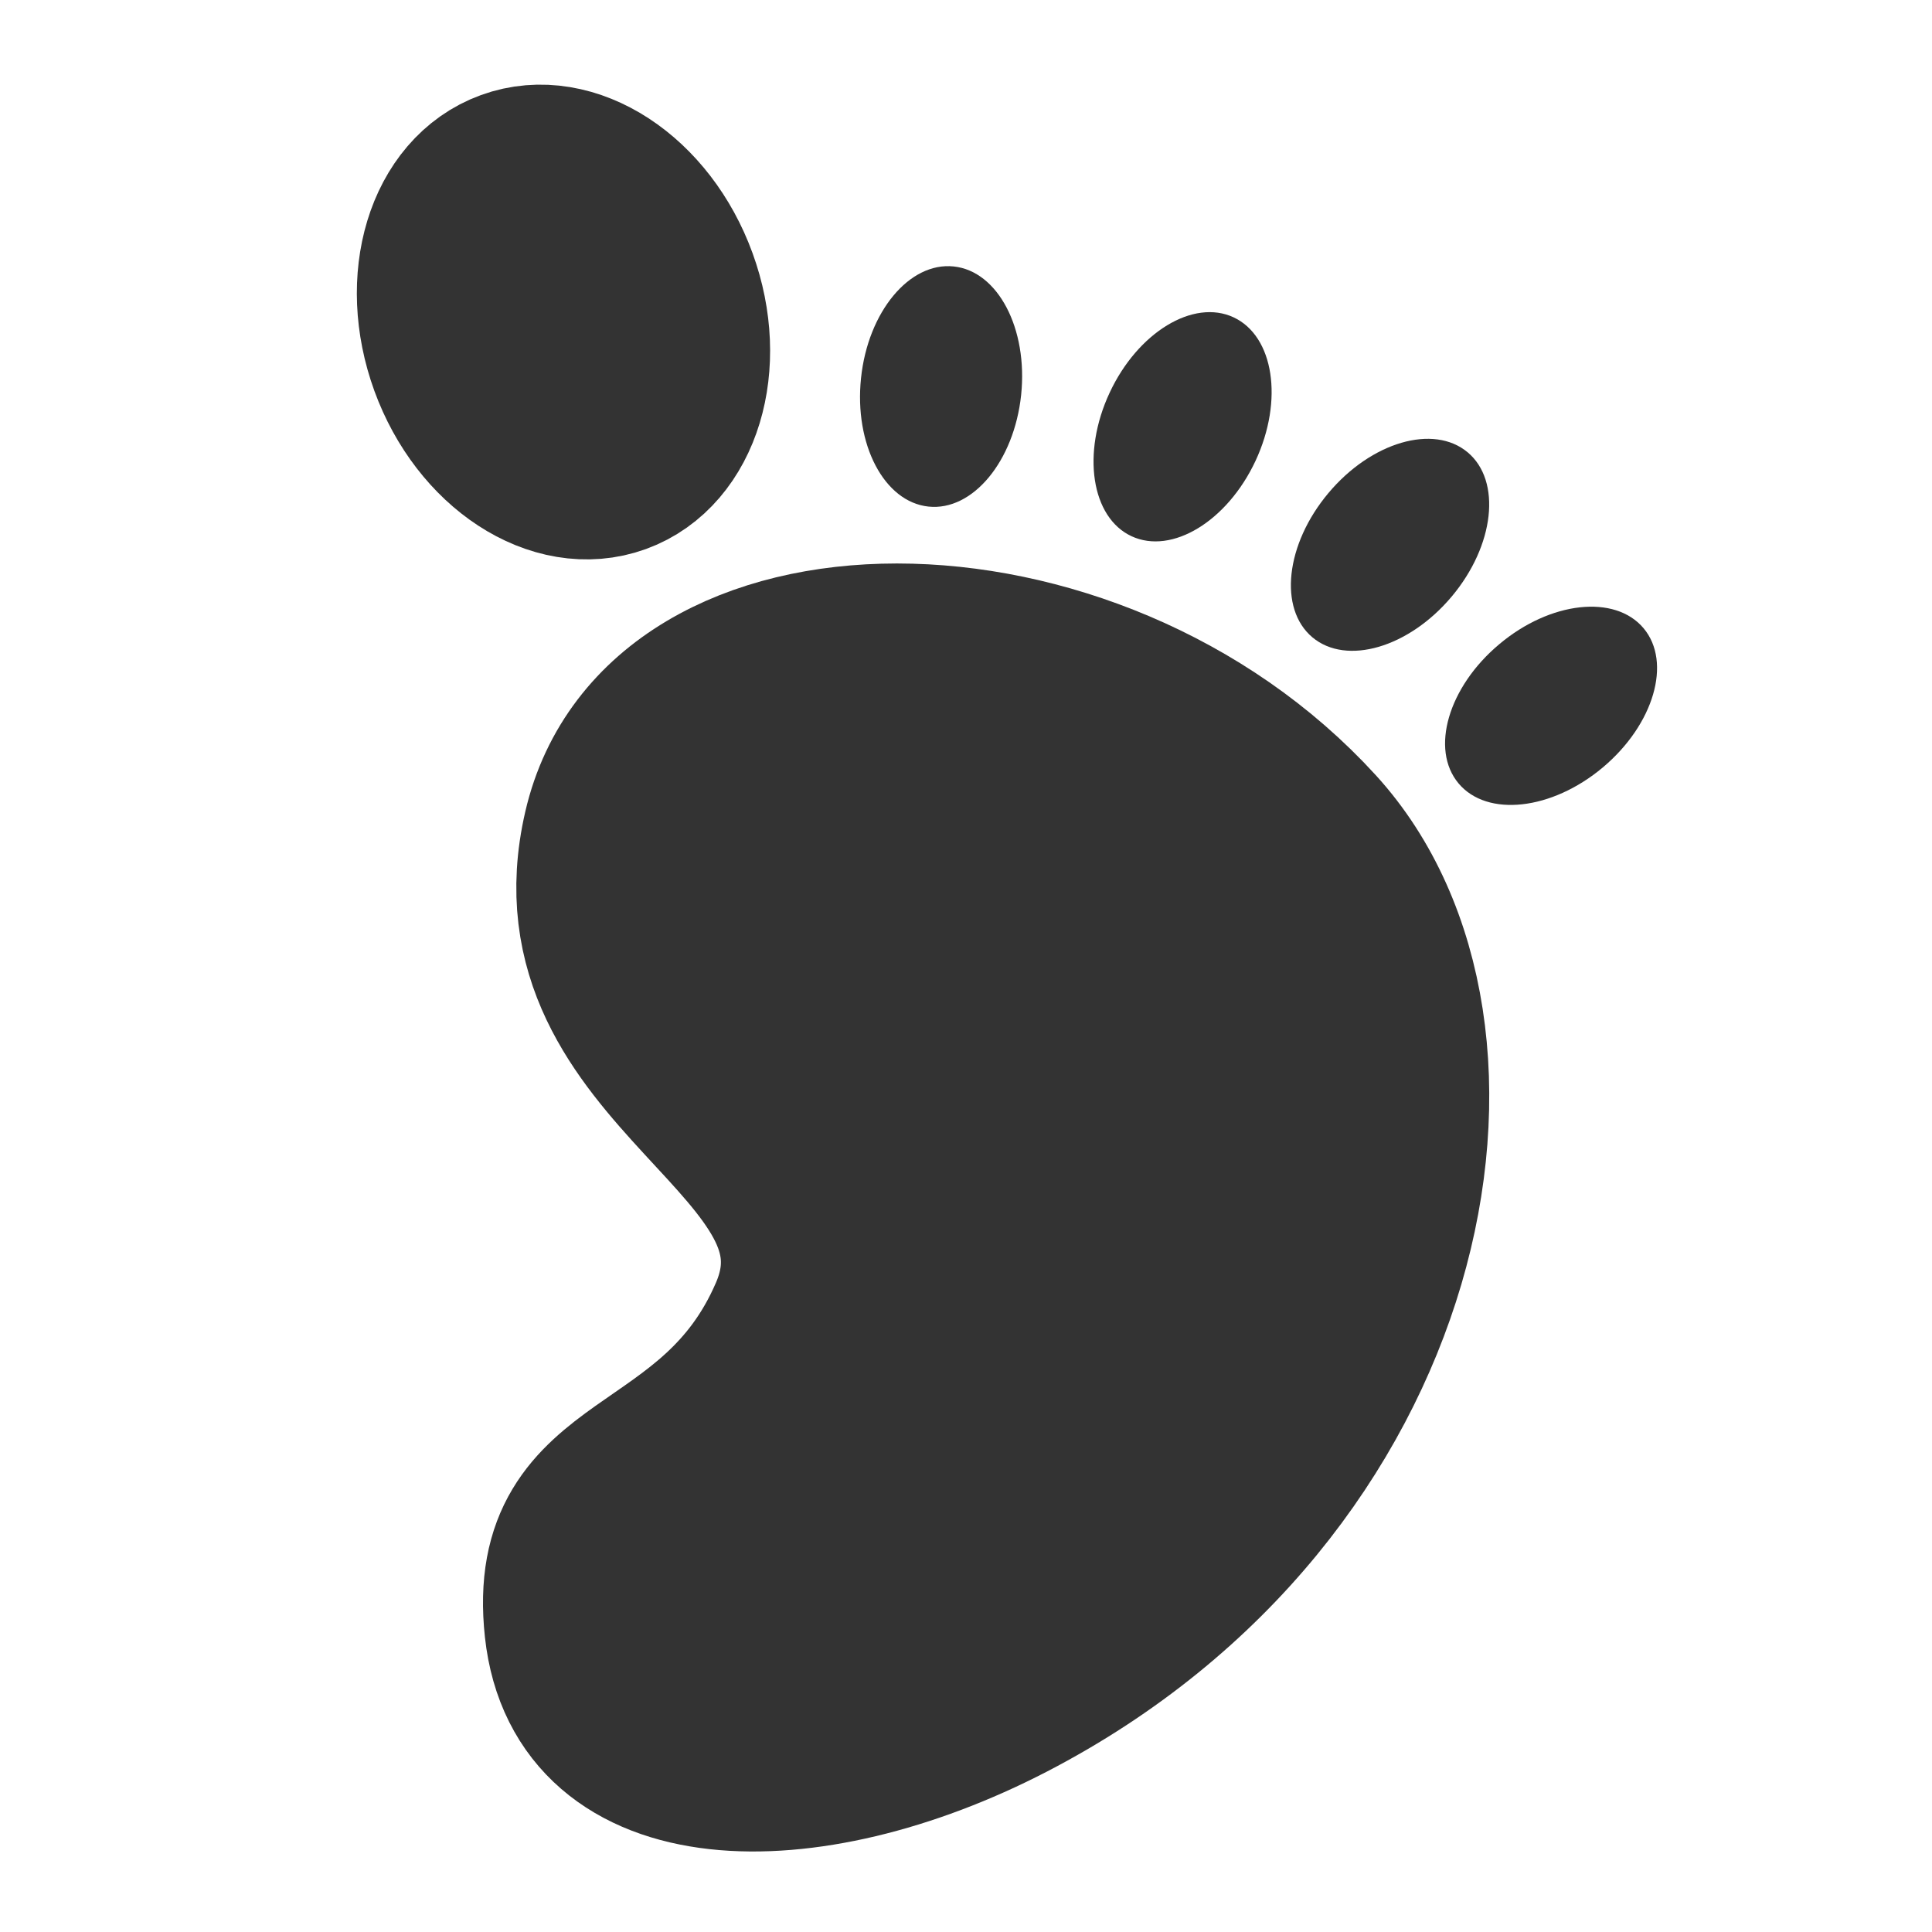 <svg width="24" height="24" viewBox="0 0 24 24" fill="none" xmlns="http://www.w3.org/2000/svg">
<path d="M7.5 10.306C6.788 13.381 10.746 14.164 9.812 16.33C8.877 18.496 6.784 18.063 7.018 20.229C7.252 22.395 10.021 22.426 12.542 21.121C17.584 18.51 18.635 12.808 16.354 10.306C13.55 7.231 8.212 7.231 7.5 10.306Z" fill="#333333" stroke="#333333" stroke-width="2"/>
<path d="M16.303 7.917C16.727 8.272 17.501 8.045 18.034 7.41C18.566 6.776 18.655 5.974 18.232 5.619C17.809 5.264 17.034 5.49 16.502 6.125C15.969 6.76 15.88 7.562 16.303 7.917Z" fill="#333333"/>
<path d="M14.056 6.661C14.557 6.894 15.246 6.475 15.597 5.724C15.947 4.973 15.825 4.176 15.324 3.942C14.824 3.709 14.134 4.128 13.784 4.879C13.434 5.63 13.556 6.428 14.056 6.661Z" fill="#333333"/>
<path d="M11.534 6.293C12.083 6.351 12.598 5.73 12.685 4.906C12.771 4.082 12.396 3.367 11.847 3.31C11.298 3.252 10.782 3.873 10.696 4.697C10.609 5.521 10.984 6.235 11.534 6.293Z" fill="#333333"/>
<path d="M7.684 5.88C8.462 5.596 8.787 4.525 8.409 3.487C8.032 2.449 7.094 1.837 6.316 2.121C5.537 2.404 5.213 3.475 5.59 4.513C5.968 5.551 6.905 6.163 7.684 5.88Z" fill="#333333" stroke="#333333" stroke-width="2"/>
<path d="M18.119 9.732C18.474 10.155 19.276 10.066 19.91 9.534C20.545 9.001 20.772 8.227 20.417 7.804C20.062 7.381 19.259 7.469 18.625 8.002C17.99 8.534 17.764 9.309 18.119 9.732Z" fill="#333333"/>
</svg>
